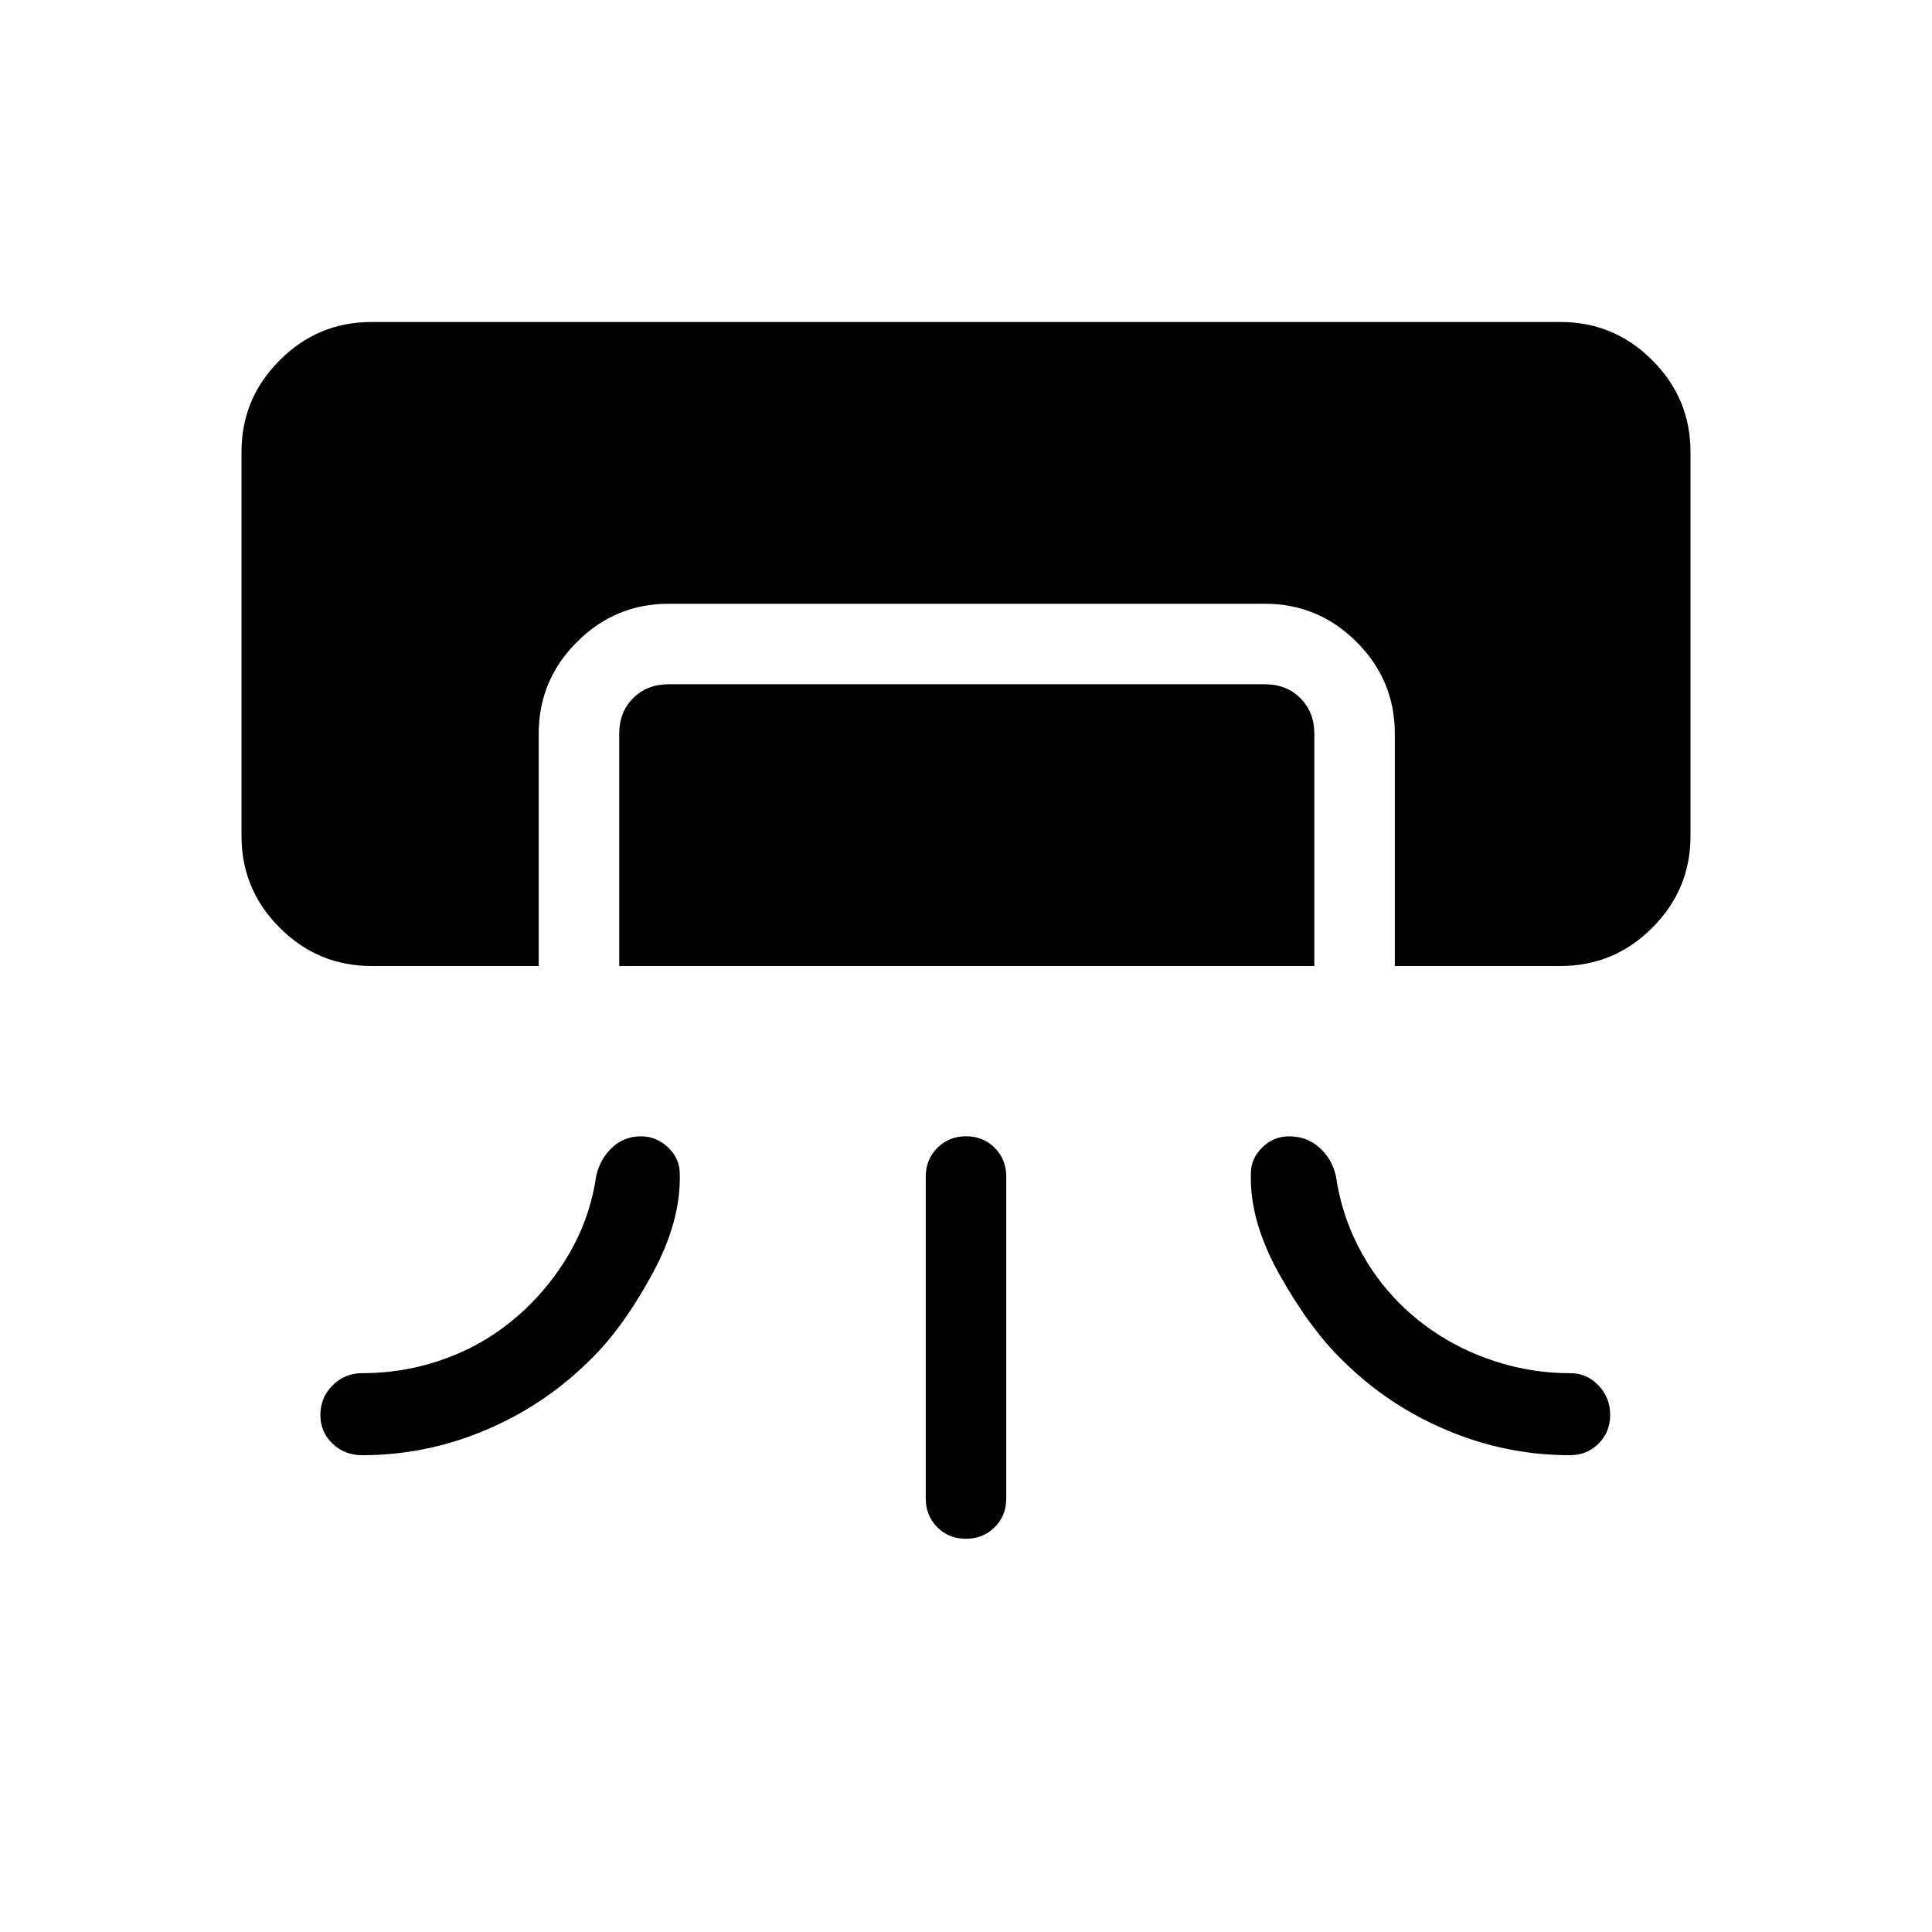 <svg xmlns="http://www.w3.org/2000/svg" width="1em" height="1em" viewBox="0 0 24 24"><path fill="currentColor" d="M4.615 12q-.666 0-1.14-.475Q3 11.051 3 10.385v-4.77q0-.666.475-1.14Q3.949 4 4.615 4h14.77q.666 0 1.14.475q.475.474.475 1.14v4.77q0 .666-.475 1.14q-.474.475-1.14.475h-2.058V9.115q0-.666-.475-1.14q-.474-.475-1.14-.475H8.308q-.667 0-1.141.475q-.475.474-.475 1.14V12zm3.077 0V9.115q0-.269.173-.442t.443-.173h7.404q.269 0 .442.173t.173.442V12zm3.808 6.615v-4q0-.212.144-.356t.357-.144t.356.144q.143.144.143.356v4q0 .213-.144.357q-.144.143-.357.143t-.356-.143q-.143-.144-.143-.357m-7-.538q-.22 0-.37-.144t-.15-.357q0-.213.15-.365q.15-.153.37-.153q.586 0 1.124-.216q.538-.215.963-.64q.326-.327.54-.73q.213-.403.28-.868q.049-.208.197-.348q.148-.14.358-.14q.195 0 .339.139q.143.139.143.32q.02.592-.35 1.267q-.369.675-.78 1.068q-.562.554-1.294.86q-.732.307-1.52.307m15.002 0q.212 0 .356-.144t.144-.357q0-.213-.144-.365q-.144-.153-.356-.153q-.58 0-1.13-.22q-.55-.22-.976-.636q-.327-.327-.53-.73q-.204-.403-.272-.868q-.048-.208-.204-.348q-.155-.14-.376-.14q-.195 0-.335.139t-.14.32q-.02.592.36 1.267t.79 1.068q.56.554 1.293.86q.731.307 1.52.307"/></svg>
